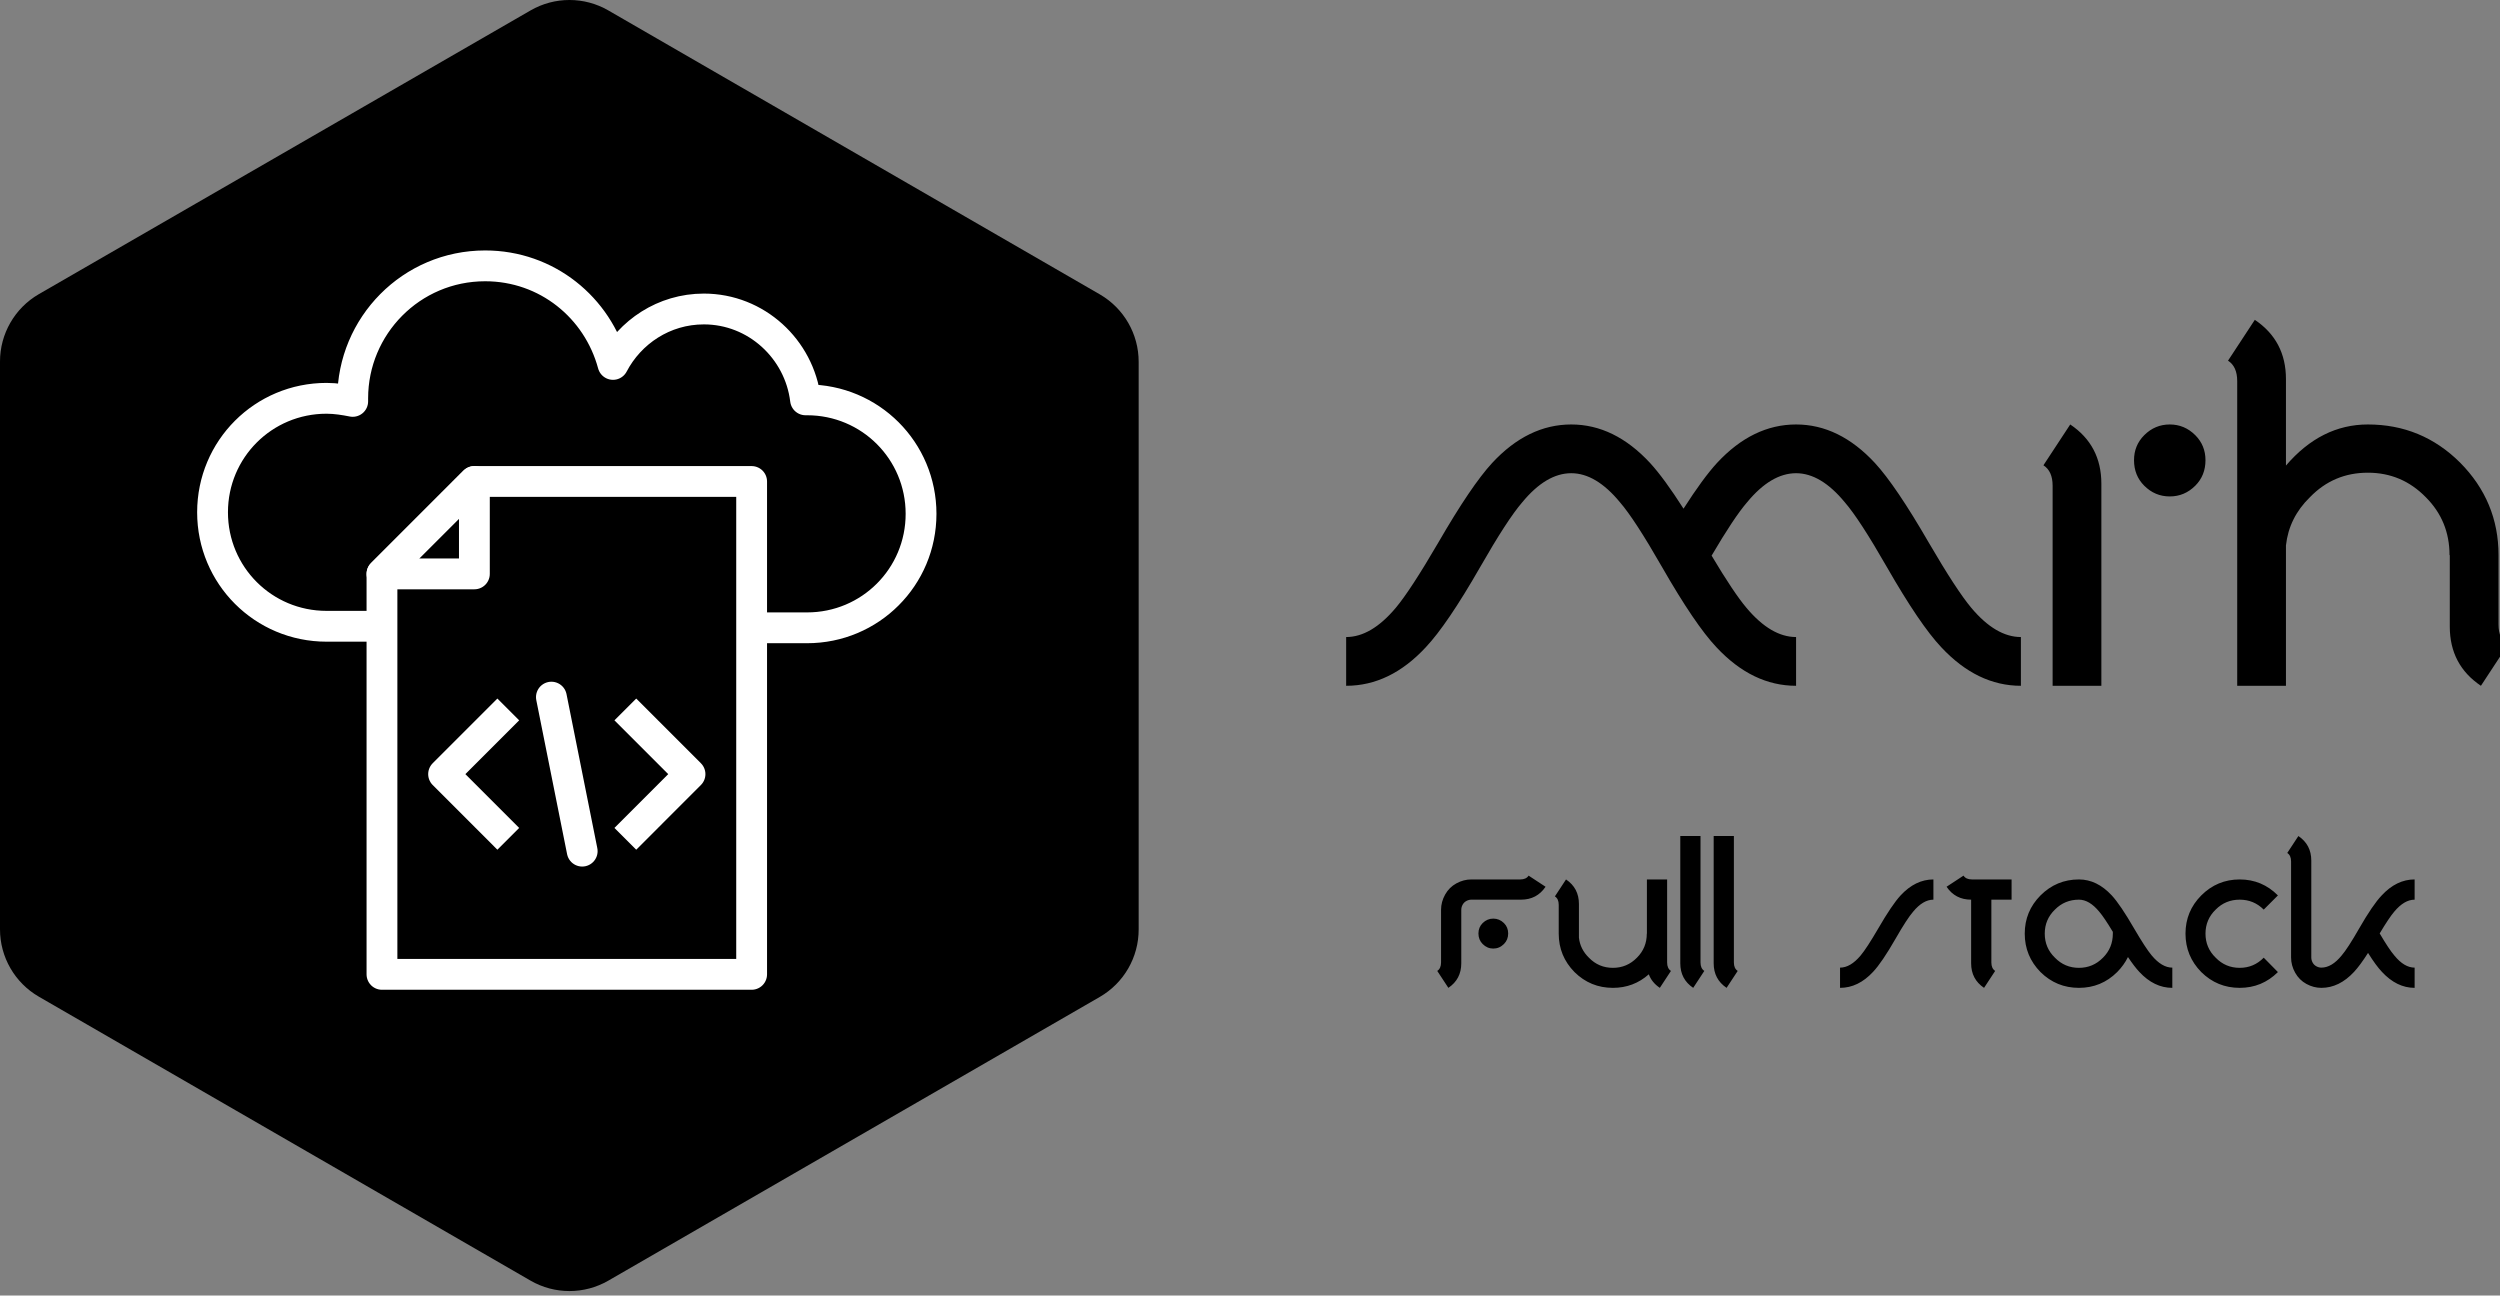 <?xml version="1.0" standalone="no"?><!-- Generator: Gravit.io --><svg xmlns="http://www.w3.org/2000/svg" xmlns:xlink="http://www.w3.org/1999/xlink" style="isolation:isolate" viewBox="0 0 185.25 96" width="185.25" height="96"><rect x="0" y="0" width="185.25" height="96" fill="#808080" stroke="none"/><defs><clipPath id="_clipPath_WsyylndqHLAaHGfpnGfibqSauEiEBufH"><rect width="185.25" height="96"/></clipPath></defs><g clip-path="url(#_clipPath_WsyylndqHLAaHGfpnGfibqSauEiEBufH)"><g><path d=" M 39.313 94.895 L 2.875 73.852 C 1.097 72.822 0.002 70.923 0 68.868 L 0 26.8 C -0.004 24.739 1.092 22.832 2.875 21.798 L 39.313 0.773 C 41.097 -0.258 43.295 -0.258 45.079 0.773 L 81.5 21.815 C 83.283 22.849 84.379 24.756 84.375 26.817 L 84.375 68.868 C 84.379 70.929 83.283 72.836 81.5 73.869 L 45.079 94.895 C 43.295 95.925 41.097 95.925 39.313 94.895 Z " fill="rgb(0,0,0)"/></g><g><g><path d=" M 55.696 46.521 L 59.804 46.521 C 64.484 46.521 68.25 42.754 68.25 38.075 C 68.25 33.396 64.484 29.629 59.804 29.629 C 59.804 29.629 59.69 29.629 59.69 29.629 C 59.234 25.863 56.038 22.896 52.158 22.896 C 49.19 22.896 46.679 24.608 45.424 27.004 C 44.283 22.782 40.516 19.7 35.951 19.7 C 30.473 19.7 26.136 24.151 26.136 29.515 C 26.136 29.629 26.136 29.629 26.136 29.743 C 25.565 29.629 24.88 29.515 24.196 29.515 C 19.516 29.515 15.75 33.282 15.75 37.961 C 15.75 42.64 19.516 46.407 24.196 46.407 L 28.304 46.407" fill="none" vector-effect="non-scaling-stroke" stroke-width="2.283" stroke="rgb(255,255,255)" stroke-linejoin="round" stroke-linecap="butt" stroke-miterlimit="10"/><g><path d=" M 35.152 42.526 L 35.152 35.678 L 28.304 42.526 L 35.152 42.526 Z " fill="none" vector-effect="non-scaling-stroke" stroke-width="2.283" stroke="rgb(255,255,255)" stroke-linejoin="round" stroke-linecap="butt" stroke-miterlimit="10"/><path d=" M 35.152 35.678 L 55.696 35.678 L 55.696 72.2 L 28.304 72.2 L 28.304 42.526 L 35.152 35.678 Z " fill="none" vector-effect="non-scaling-stroke" stroke-width="2.283" stroke="rgb(255,255,255)" stroke-linejoin="round" stroke-linecap="butt" stroke-miterlimit="10"/></g><path d=" M 37.663 62.157 L 32.87 57.363 L 37.663 52.57" fill="none" vector-effect="non-scaling-stroke" stroke-width="2.283" stroke="rgb(255,255,255)" stroke-linejoin="round" stroke-linecap="butt" stroke-miterlimit="10"/><path d=" M 46.337 52.57 L 51.13 57.363 L 46.337 62.157" fill="none" vector-effect="non-scaling-stroke" stroke-width="2.283" stroke="rgb(255,255,255)" stroke-linejoin="round" stroke-linecap="butt" stroke-miterlimit="10"/><line x1="40.859" y1="51.657" x2="43.141" y2="63.07" vector-effect="non-scaling-stroke" stroke-width="2.283" stroke="rgb(255,255,255)" stroke-linejoin="round" stroke-linecap="round" stroke-miterlimit="10"/></g></g><g><path d=" M 129.42 45.049 Q 131.236 47.205 133.089 47.205 L 133.089 50.817 Q 129.855 50.817 127.189 47.962 Q 125.6 46.279 123.161 42.024 Q 121.138 38.488 120.041 37.221 Q 118.263 35.065 116.429 35.065 Q 114.576 35.065 112.798 37.221 Q 111.701 38.488 109.678 42.024 Q 107.238 46.279 105.65 47.962 Q 103.003 50.817 99.75 50.817 L 99.75 47.205 Q 101.603 47.205 103.419 45.049 Q 104.515 43.745 106.577 40.208 Q 109.016 35.991 110.567 34.308 Q 113.214 31.453 116.429 31.453 Q 119.625 31.453 122.272 34.308 Q 123.312 35.443 124.749 37.693 Q 126.187 35.443 127.227 34.308 Q 129.874 31.453 133.089 31.453 Q 136.285 31.453 138.932 34.308 Q 140.483 35.991 142.922 40.208 Q 144.984 43.745 146.08 45.049 Q 147.896 47.205 149.749 47.205 L 149.749 50.817 Q 146.515 50.817 143.849 47.962 Q 142.26 46.279 139.821 42.024 Q 137.798 38.488 136.701 37.221 Q 134.923 35.065 133.089 35.065 Q 131.236 35.065 129.458 37.221 Q 128.494 38.336 126.83 41.173 Q 128.475 43.934 129.42 45.049 L 129.42 45.049 Z  M 152.099 50.817 L 152.099 35.991 Q 152.099 34.913 151.418 34.478 L 153.404 31.453 Q 155.711 33.003 155.711 35.84 L 155.711 50.817 L 152.099 50.817 L 152.099 50.817 Z  M 158.131 34.1 Q 158.131 33.004 158.888 32.247 Q 159.682 31.453 160.779 31.453 Q 161.875 31.453 162.67 32.247 Q 163.426 33.004 163.426 34.1 Q 163.426 35.235 162.67 35.991 Q 161.875 36.786 160.779 36.786 Q 159.682 36.786 158.888 35.991 Q 158.131 35.235 158.131 34.1 Z  M 169.388 50.817 L 165.777 50.817 L 165.777 28.238 Q 165.777 27.161 165.096 26.726 L 167.082 23.7 Q 169.389 25.251 169.389 28.087 L 169.389 34.498 Q 171.998 31.453 175.459 31.453 Q 179.449 31.453 182.285 34.271 Q 185.141 37.145 185.141 41.135 L 185.141 46.279 Q 185.141 47.357 185.822 47.792 L 183.836 50.817 Q 181.529 49.267 181.529 46.43 L 181.529 41.135 L 181.51 41.135 Q 181.51 38.601 179.751 36.843 Q 177.974 35.027 175.459 35.027 Q 172.925 35.027 171.166 36.843 Q 169.615 38.355 169.389 40.417 L 169.389 50.817 L 169.388 50.817 Z " fill="rgb(0,0,0)"/></g><g><path d=" M 112.643 65.167 Q 113.09 65.167 113.27 64.884 L 114.526 65.708 Q 113.882 66.665 112.706 66.665 L 109.026 66.665 Q 108.838 66.665 108.657 66.763 Q 108.477 66.861 108.379 67.042 Q 108.281 67.222 108.281 67.418 L 108.281 71.38 Q 108.281 72.557 107.324 73.2 L 106.5 71.945 Q 106.782 71.764 106.782 71.317 L 106.782 67.418 Q 106.782 66.83 107.084 66.288 Q 107.386 65.747 107.92 65.457 Q 108.453 65.166 109.026 65.167 L 112.643 65.167 L 112.643 65.167 Z  M 111.442 69.952 Q 111.105 70.289 110.65 70.289 Q 110.203 70.289 109.866 69.952 Q 109.552 69.638 109.552 69.168 Q 109.552 68.713 109.866 68.399 Q 110.203 68.069 110.65 68.069 Q 111.105 68.069 111.442 68.399 Q 111.756 68.713 111.756 69.168 Q 111.756 69.638 111.442 69.952 Z  M 115.501 67.049 Q 115.501 66.602 115.218 66.422 L 116.042 65.167 Q 116.999 65.81 116.999 66.987 L 116.999 69.481 Q 117.093 70.336 117.737 70.964 Q 118.466 71.717 119.517 71.717 Q 120.561 71.717 121.298 70.964 Q 122.028 70.235 122.028 69.183 L 122.036 69.183 L 122.036 65.167 L 123.534 65.167 L 123.534 71.317 Q 123.534 71.764 123.817 71.945 L 122.993 73.2 Q 122.397 72.8 122.177 72.196 Q 121.047 73.2 119.517 73.2 Q 117.854 73.2 116.67 72.031 Q 115.501 70.839 115.501 69.183 L 115.501 67.049 L 115.501 67.049 Z  M 124.509 61.95 L 126.008 61.95 L 126.008 71.317 Q 126.008 71.764 126.29 71.945 L 125.466 73.2 Q 124.509 72.556 124.509 71.38 L 124.509 61.95 L 124.509 61.95 Z  M 126.983 61.95 L 128.481 61.95 L 128.481 71.317 Q 128.481 71.764 128.764 71.945 L 127.94 73.2 Q 126.983 72.556 126.983 71.38 L 126.983 61.95 L 126.983 61.95 Z  M 143.266 66.665 Q 142.497 66.665 141.76 67.559 Q 141.305 68.085 140.465 69.552 Q 139.453 71.317 138.794 72.015 Q 137.696 73.2 136.347 73.2 L 136.347 71.702 Q 137.116 71.702 137.869 70.807 Q 138.324 70.266 139.179 68.799 Q 140.191 67.049 140.834 66.351 Q 141.932 65.167 143.266 65.167 L 143.266 66.665 Z  M 146.061 66.665 Q 144.885 66.665 144.241 65.708 L 145.497 64.884 Q 145.677 65.167 146.124 65.167 L 149.058 65.167 L 149.058 66.665 L 147.56 66.665 L 147.56 71.317 Q 147.56 71.764 147.842 71.945 L 147.018 73.2 Q 146.061 72.557 146.061 71.38 L 146.061 66.665 L 146.061 66.665 Z  M 156.561 69.05 Q 155.925 67.991 155.556 67.559 Q 154.819 66.665 154.05 66.665 Q 152.999 66.665 152.269 67.402 Q 151.516 68.132 151.516 69.183 Q 151.516 70.235 152.269 70.964 Q 152.999 71.717 154.05 71.717 Q 155.093 71.717 155.831 70.964 Q 156.561 70.235 156.561 69.183 L 156.561 69.05 L 156.561 69.05 Z  M 154.05 65.167 Q 155.384 65.167 156.482 66.351 Q 157.125 67.049 158.137 68.799 Q 158.993 70.266 159.448 70.807 Q 160.201 71.702 160.969 71.702 L 160.969 73.2 Q 159.62 73.2 158.522 72.015 Q 158.161 71.631 157.682 70.917 Q 157.392 71.513 156.882 72.031 Q 155.705 73.2 154.05 73.2 Q 152.387 73.2 151.202 72.031 Q 150.033 70.839 150.033 69.183 Q 150.033 67.528 151.202 66.351 Q 152.387 65.167 154.05 65.167 L 154.05 65.167 Z  M 168.793 72.031 Q 167.617 73.2 165.961 73.2 Q 164.298 73.2 163.114 72.031 Q 161.945 70.839 161.945 69.183 Q 161.945 67.528 163.114 66.351 Q 164.298 65.167 165.961 65.167 Q 167.617 65.167 168.793 66.351 L 167.742 67.402 Q 167.005 66.665 165.961 66.665 Q 164.91 66.665 164.181 67.402 Q 163.427 68.132 163.427 69.183 Q 163.427 70.235 164.181 70.964 Q 164.91 71.717 165.961 71.717 Q 167.005 71.717 167.742 70.964 L 168.793 72.031 Z  M 176.335 69.168 Q 177.025 70.344 177.425 70.807 Q 178.155 71.702 178.924 71.702 L 178.924 73.2 Q 177.598 73.2 176.5 72.015 Q 176.06 71.552 175.472 70.611 Q 174.876 71.545 174.436 72.015 Q 173.338 73.2 172.012 73.2 Q 171.44 73.2 170.906 72.91 Q 170.373 72.619 170.071 72.078 Q 169.769 71.537 169.769 70.948 L 169.769 63.833 Q 169.769 63.386 169.486 63.205 L 170.31 61.95 Q 171.267 62.593 171.267 63.77 L 171.267 70.948 Q 171.267 71.144 171.365 71.325 Q 171.463 71.505 171.644 71.603 Q 171.824 71.701 172.012 71.701 Q 172.781 71.701 173.511 70.807 Q 173.966 70.281 174.805 68.814 Q 175.817 67.049 176.484 66.351 Q 177.582 65.166 178.924 65.166 L 178.924 66.665 Q 178.155 66.665 177.41 67.559 Q 177.017 68.022 176.335 69.167 L 176.335 69.168 Z " fill="rgb(0,0,0)"/></g></g></svg>